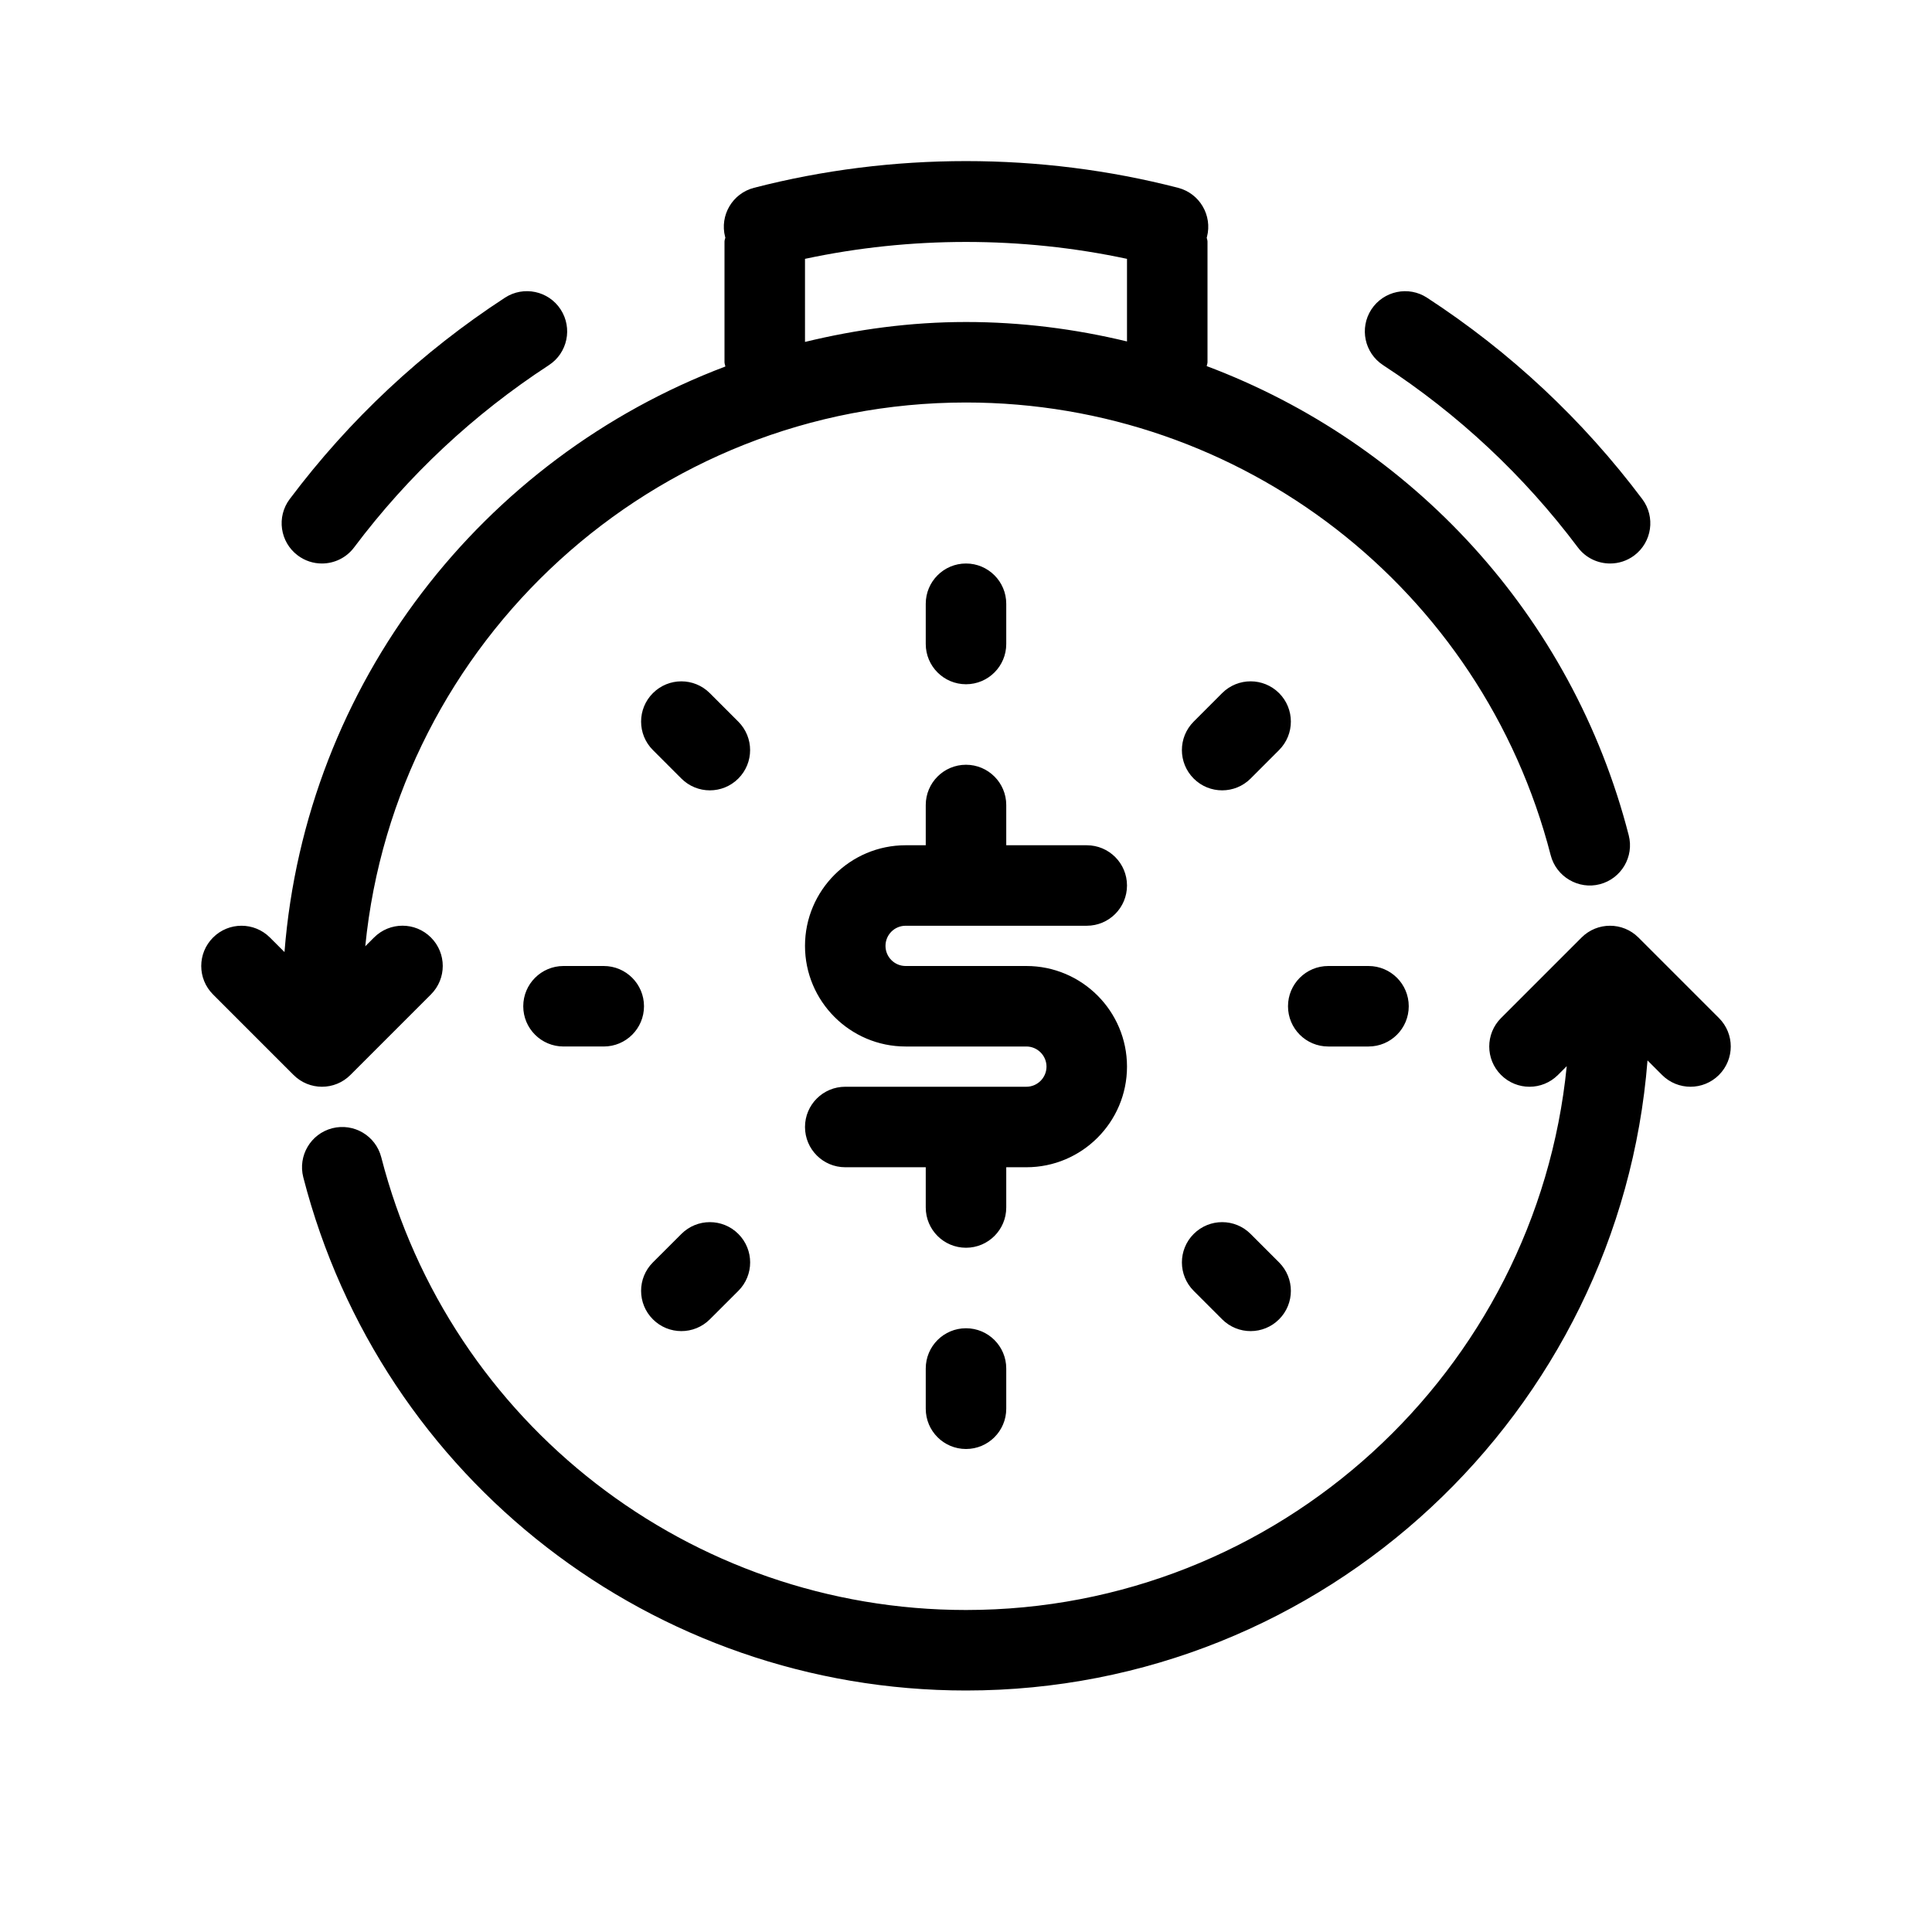 <?xml version="1.0" ?><svg xmlns="http://www.w3.org/2000/svg" xmlns:xlink="http://www.w3.org/1999/xlink" version="1.0" viewBox="0 0 48 48" enable-background="new 0 0 48 48" xml:space="preserve"><g id="Layer_1"/><g id="_x31_3_x5F_Investment"><path d="M23,16v-1c0-0.552,0.448-1,1-1s1,0.448,1,1v1c0,0.552-0.448,1-1,1S23,16.552,23,16z M16.929,19.343   c0.195,0.195,0.451,0.293,0.707,0.293s0.512-0.098,0.707-0.293c0.391-0.391,0.391-1.023,0-1.414l-0.708-0.708   c-0.391-0.391-1.023-0.391-1.414,0s-0.391,1.023,0,1.414L16.929,19.343z M15,24h-1c-0.552,0-1,0.448-1,1c0,0.553,0.448,1,1,1h1   c0.552,0,1-0.447,1-1C16,24.448,15.552,24,15,24z M16.929,33.071c0.256,0,0.512-0.098,0.707-0.293l0.708-0.707   c0.391-0.39,0.391-1.023,0-1.414c-0.391-0.391-1.024-0.391-1.415,0l-0.708,0.707c-0.391,0.39-0.391,1.023,0,1.414   C16.417,32.974,16.673,33.071,16.929,33.071z M24,33c-0.552,0-1,0.447-1,1v1c0,0.553,0.448,1,1,1s1-0.447,1-1v-1   C25,33.447,24.552,33,24,33z M29.657,32.071l0.707,0.707c0.195,0.195,0.451,0.293,0.707,0.293s0.512-0.098,0.707-0.293   c0.391-0.391,0.391-1.023,0-1.414l-0.707-0.707c-0.391-0.391-1.023-0.391-1.414,0S29.267,31.681,29.657,32.071z M33,26h1   c0.553,0,1-0.447,1-1c0-0.552-0.447-1-1-1h-1c-0.553,0-1,0.448-1,1C32,25.553,32.447,26,33,26z M30.364,19.636   c0.256,0,0.512-0.098,0.707-0.293l0.707-0.708c0.391-0.391,0.391-1.024,0-1.415c-0.391-0.39-1.023-0.39-1.414,0l-0.707,0.708   c-0.391,0.391-0.391,1.024,0,1.415C29.853,19.539,30.108,19.636,30.364,19.636z M22.5,23H27c0.553,0,1-0.448,1-1s-0.447-1-1-1h-2   v-1c0-0.552-0.448-1-1-1s-1,0.448-1,1v1h-0.5c-1.378,0-2.5,1.122-2.5,2.5s1.122,2.5,2.5,2.5h3c0.275,0,0.5,0.225,0.5,0.5   S25.775,27,25.5,27H21c-0.552,0-1,0.447-1,1s0.448,1,1,1h2v1c0,0.553,0.448,1,1,1s1-0.447,1-1v-1h0.5c1.379,0,2.5-1.121,2.5-2.5   S26.879,24,25.5,24h-3c-0.276,0-0.5-0.224-0.5-0.5S22.224,23,22.5,23z M8,27c-0.256,0-0.512-0.098-0.707-0.293l-2-2   c-0.391-0.391-0.391-1.023,0-1.414s1.023-0.391,1.414,0l0.361,0.361c0.527-6.68,4.926-12.273,10.953-14.548   C18.017,9.07,18,9.038,18,9V6c0-0.036,0.017-0.067,0.021-0.102c-0.001-0.005-0.005-0.008-0.006-0.013   c-0.138-0.535,0.183-1.081,0.718-1.219c3.421-0.885,7.113-0.885,10.536,0c0.535,0.138,0.856,0.684,0.718,1.219   c-0.001,0.005-0.005,0.008-0.006,0.013C29.983,5.933,30,5.964,30,6v3c0,0.034-0.016,0.063-0.019,0.096   c5.075,1.907,9.073,6.171,10.484,11.655c0.138,0.535-0.185,1.08-0.72,1.218c-0.525,0.137-1.079-0.184-1.218-0.719   C36.822,14.626,30.849,10,24,10c-7.768,0-14.174,5.936-14.925,13.51l0.218-0.218c0.391-0.391,1.023-0.391,1.414,0   s0.391,1.023,0,1.414l-2,2C8.512,26.902,8.256,27,8,27z M20,8.495C21.285,8.183,22.62,8,24,8c1.372,0,2.711,0.172,4,0.483V6.431   c-2.619-0.56-5.38-0.56-8,0V8.495z M42.707,25.293l-2-2c-0.391-0.391-1.023-0.391-1.414,0l-2,2c-0.391,0.391-0.391,1.023,0,1.414   s1.023,0.391,1.414,0l0.218-0.218C38.174,34.064,31.769,40,24,40c-6.849,0-12.823-4.626-14.528-11.249   c-0.138-0.535-0.681-0.856-1.218-0.72c-0.535,0.138-0.856,0.684-0.719,1.218C9.468,36.757,16.238,42,24,42   c8.92,0,16.242-6.909,16.932-15.654l0.361,0.361C41.488,26.902,41.744,27,42,27s0.512-0.098,0.707-0.293   C43.098,26.316,43.098,25.684,42.707,25.293z M7.997,14c0.304,0,0.604-0.138,0.8-0.399c1.342-1.787,2.971-3.31,4.84-4.529   c0.463-0.302,0.593-0.921,0.292-1.384c-0.301-0.463-0.921-0.593-1.384-0.292c-2.065,1.347-3.865,3.03-5.347,5.003   c-0.332,0.441-0.243,1.068,0.199,1.4C7.578,13.935,7.788,14,7.997,14z M34.363,9.072c1.87,1.22,3.499,2.744,4.839,4.529   C39.398,13.863,39.699,14,40.003,14c0.209,0,0.42-0.065,0.6-0.2c0.441-0.332,0.53-0.958,0.199-1.4   c-1.48-1.972-3.279-3.655-5.347-5.003c-0.459-0.301-1.08-0.172-1.384,0.291C33.77,8.151,33.9,8.77,34.363,9.072z"/></g></svg>